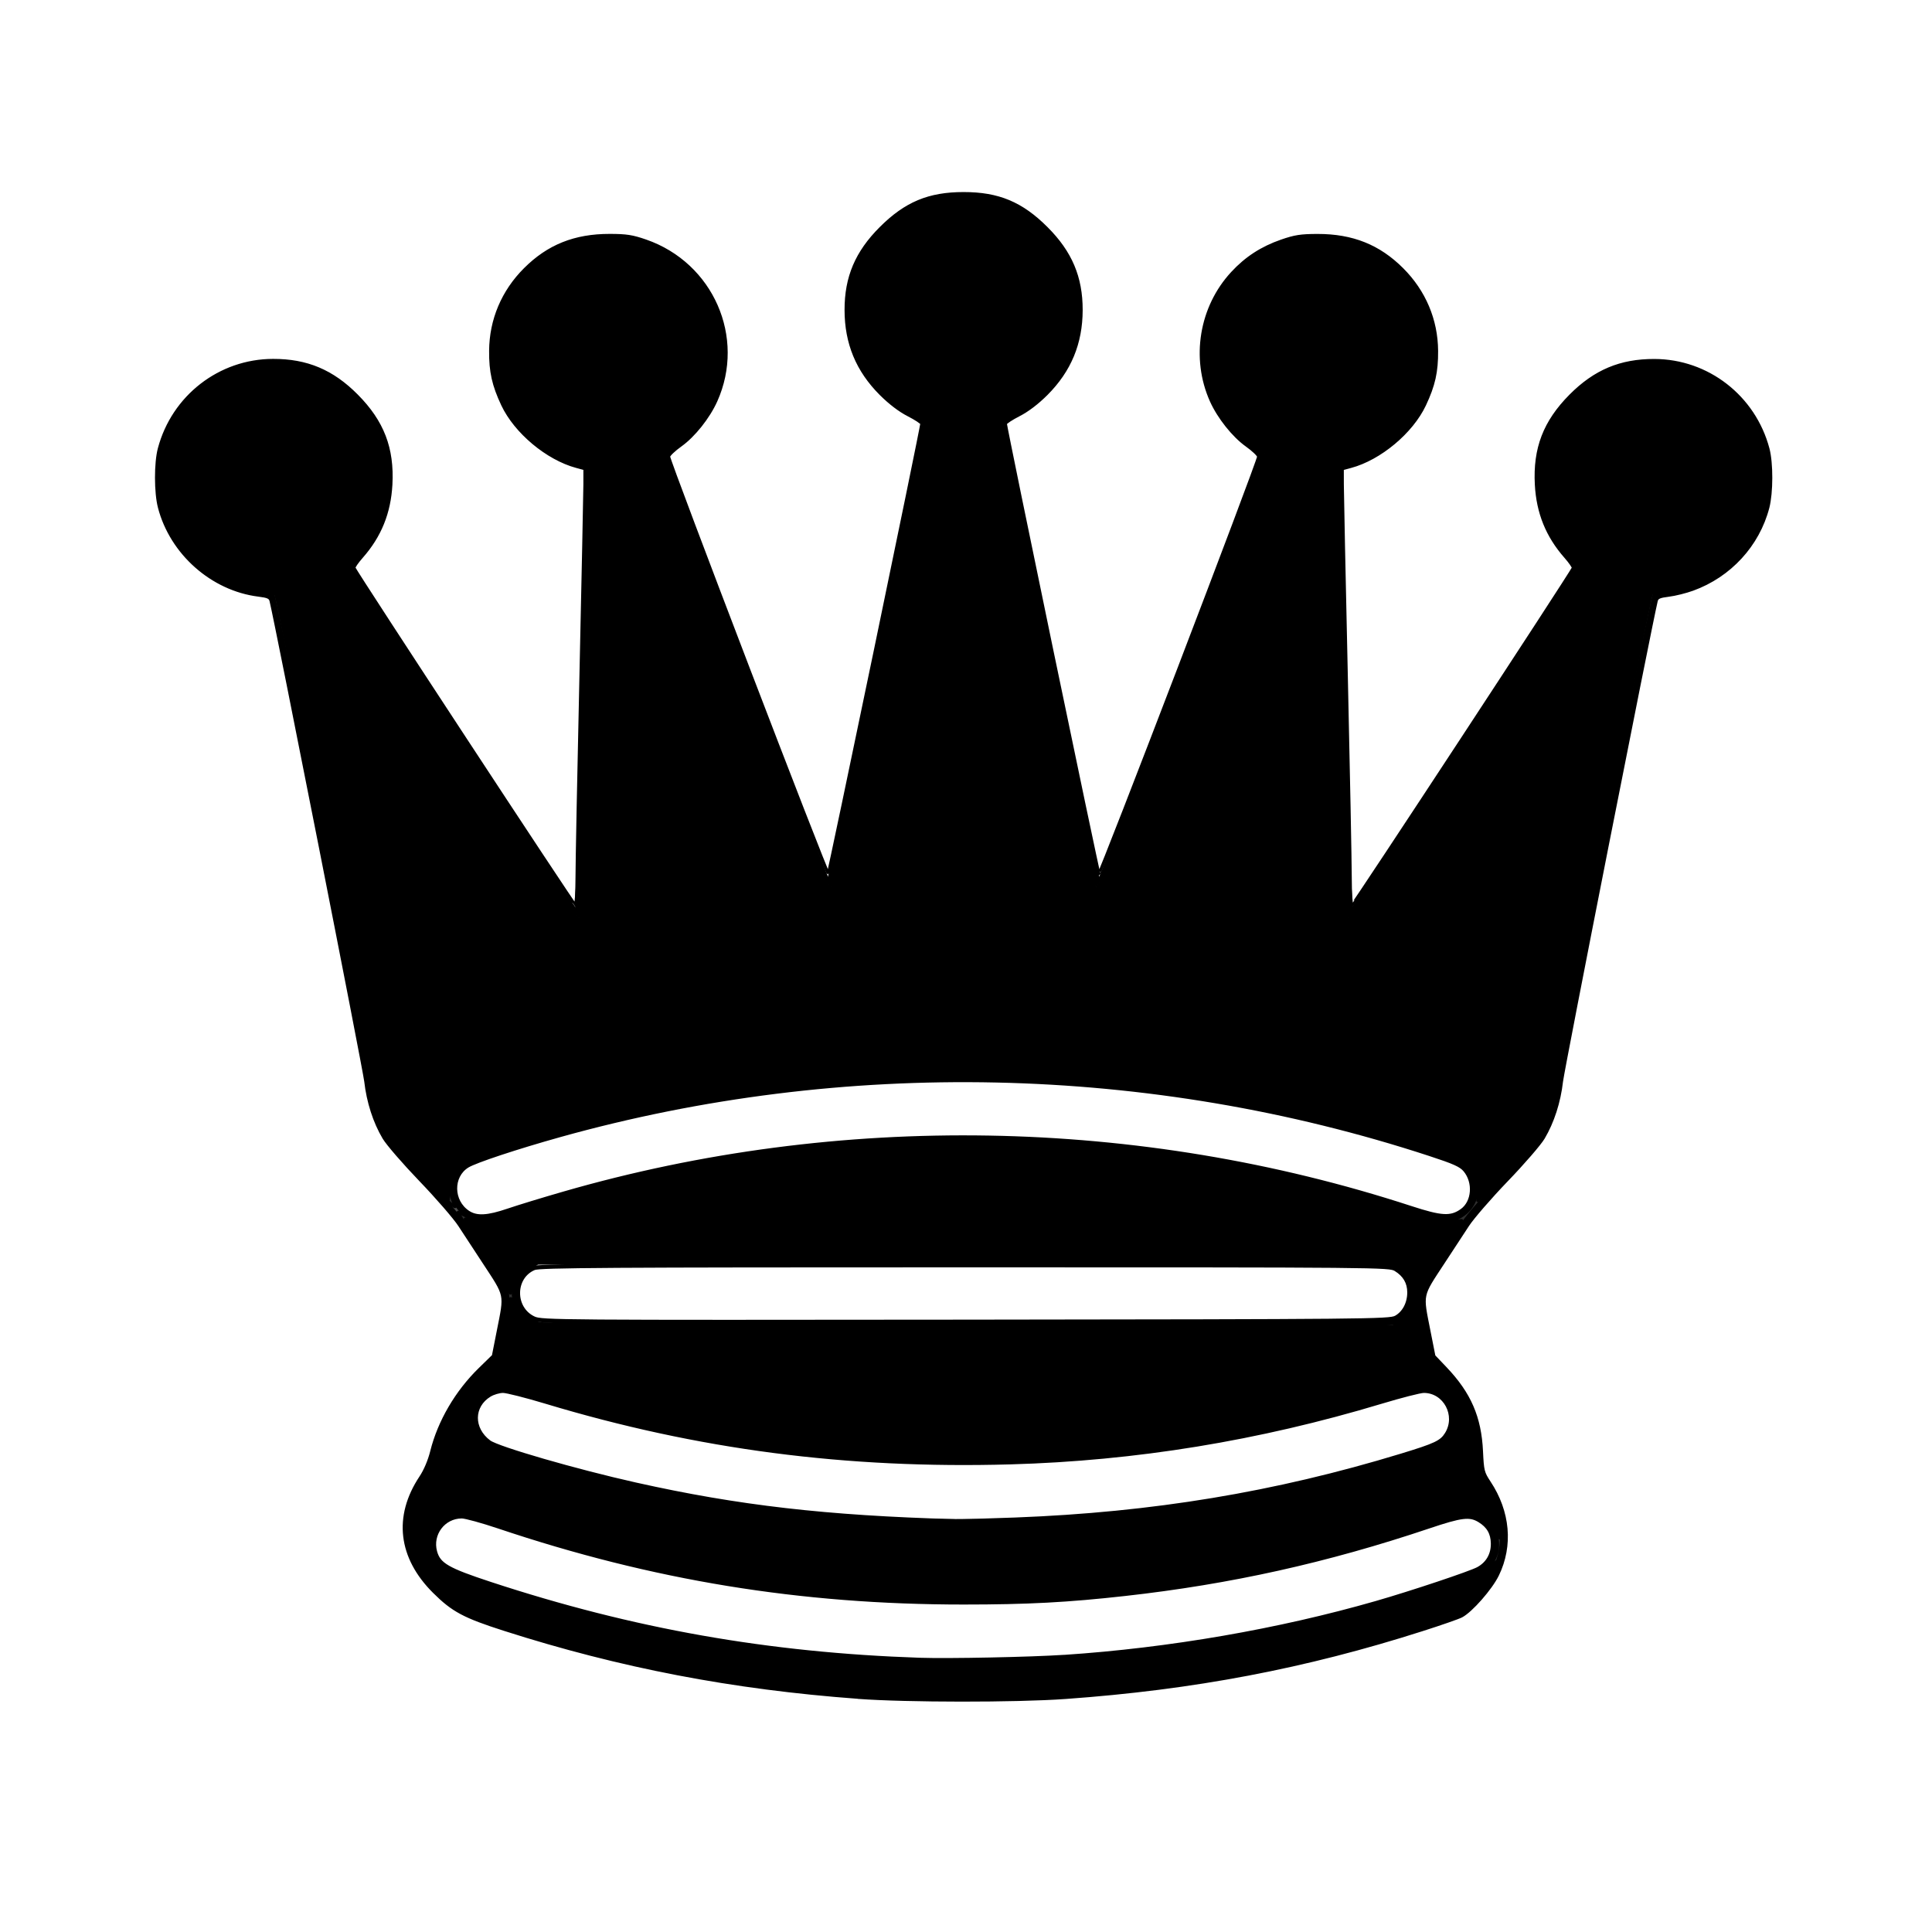 <?xml version="1.0" encoding="UTF-8" standalone="no"?>
<svg
   xmlns:svg="http://www.w3.org/2000/svg"
   xmlns="http://www.w3.org/2000/svg"
   xmlns:sodipodi="http://sodipodi.sourceforge.net/DTD/sodipodi-0.dtd"
   xmlns:inkscape="http://www.inkscape.org/namespaces/inkscape"
   version="1.1"
   width="45"
   height="45"
   id="svg2"
   inkscape:version="0.48.2 r9819"
   sodipodi:docname="black-queen.svg">
  <defs
     id="defs36" />
  <sodipodi:namedview
     pagecolor="#ffffff"
     bordercolor="#666666"
     borderopacity="1"
     objecttolerance="10"
     gridtolerance="10"
     guidetolerance="10"
     inkscape:pageopacity="0"
     inkscape:pageshadow="2"
     inkscape:window-width="837"
     inkscape:window-height="600"
     id="namedview34"
     showgrid="false"
     inkscape:zoom="4.1815955"
     inkscape:cx="44.017397"
     inkscape:cy="21.030949"
     inkscape:window-x="248"
     inkscape:window-y="172"
     inkscape:window-maximized="0"
     inkscape:current-layer="g3018" />
  <g
     style="opacity:1; fill:000000; fill-opacity:1; fill-rule:evenodd; stroke:#000000; stroke-width:1.5; stroke-linecap:round;stroke-linejoin:round;stroke-miterlimit:4; stroke-dasharray:none; stroke-opacity:1;"
     id="g4">
    <g
       id="g3018"
       transform="matrix(0.855,0,0,0.855,6.45,6.064)">
      <path
         style="fill:#d0d0d0;stroke-width:0.081"
         d="M 15.829,39.146 C 12.422,38.895 9.346,38.305 6.196,37.296 5.103,36.946 4.795,36.782 4.284,36.274 3.34,35.336 3.209,34.22 3.917,33.153 4.039,32.97 4.155,32.697 4.217,32.445 4.419,31.635 4.892,30.825 5.525,30.207 l 0.371,-0.362 0.132,-0.669 C 6.235,28.13 6.258,28.241 5.631,27.284 5.405,26.94 5.109,26.489 4.973,26.28 4.836,26.072 4.358,25.52 3.91,25.055 3.462,24.589 3.014,24.072 2.915,23.905 2.658,23.472 2.483,22.928 2.419,22.366 2.378,22.006 0.007,9.979 -0.161,9.276 -0.184,9.181 -0.244,9.153 -0.501,9.121 -1.765,8.963 -2.876,7.98 -3.201,6.731 -3.307,6.326 -3.308,5.52 -3.204,5.129 -2.828,3.712 -1.558,2.727 -0.106,2.725 0.814,2.723 1.512,3.017 2.174,3.685 2.88,4.396 3.159,5.122 3.106,6.107 3.064,6.876 2.808,7.508 2.309,8.075 c -0.125,0.142 -0.219,0.278 -0.209,0.304 0.057,0.145 5.989,9.185 6.027,9.185 0.025,0 0.046,-0.336 0.047,-0.747 5.427e-4,-0.411 0.049,-2.897 0.108,-5.525 C 8.34,8.664 8.388,6.326 8.389,6.095 L 8.389,5.677 8.16,5.615 C 7.365,5.401 6.501,4.679 6.15,3.935 5.899,3.402 5.816,3.034 5.821,2.464 5.827,1.622 6.155,0.846 6.76,0.242 c 0.634,-0.634 1.357,-0.923 2.306,-0.922 0.456,6.086e-4 0.617,0.026 0.983,0.153 1.803,0.628 2.682,2.63 1.91,4.353 -0.202,0.45 -0.601,0.952 -0.961,1.209 -0.177,0.126 -0.324,0.266 -0.326,0.311 -0.006,0.126 4.311,11.402 4.349,11.359 C 15.052,16.67 17.567,4.566 17.566,4.451 17.566,4.421 17.401,4.312 17.199,4.209 16.966,4.09 16.695,3.883 16.451,3.639 15.812,2.999 15.505,2.259 15.504,1.353 c -0.002,-0.892 0.286,-1.57 0.945,-2.229 0.68,-0.68 1.312,-0.944 2.258,-0.944 0.946,0 1.579,0.264 2.258,0.944 0.659,0.659 0.946,1.337 0.945,2.229 -0.002,0.905 -0.309,1.646 -0.947,2.286 -0.244,0.244 -0.515,0.451 -0.749,0.57 -0.201,0.103 -0.366,0.212 -0.367,0.242 -5.7e-4,0.115 2.514,12.22 2.546,12.255 0.038,0.043 4.355,-11.233 4.349,-11.359 -0.002,-0.045 -0.149,-0.185 -0.326,-0.311 -0.36,-0.257 -0.759,-0.759 -0.961,-1.209 -0.52,-1.161 -0.292,-2.55 0.572,-3.483 0.377,-0.408 0.801,-0.683 1.338,-0.87 0.366,-0.127 0.527,-0.152 0.983,-0.153 0.949,-0.001 1.672,0.288 2.306,0.922 0.605,0.605 0.933,1.381 0.939,2.222 0.004,0.57 -0.078,0.938 -0.329,1.471 -0.351,0.744 -1.215,1.466 -2.011,1.68 l -0.229,0.062 9.45e-4,0.419 c 5.43e-4,0.23 0.049,2.569 0.108,5.197 0.059,2.628 0.107,5.114 0.108,5.525 5.42e-4,0.411 0.022,0.747 0.047,0.747 0.038,0 5.969,-9.04 6.027,-9.185 0.01,-0.025 -0.084,-0.162 -0.209,-0.304 -0.499,-0.567 -0.756,-1.199 -0.797,-1.968 -0.053,-0.985 0.226,-1.711 0.932,-2.422 0.663,-0.668 1.361,-0.962 2.281,-0.96 1.452,0.002 2.722,0.988 3.098,2.405 0.104,0.391 0.102,1.197 -0.003,1.602 -0.267,1.024 -1.036,1.86 -2.049,2.227 -0.187,0.068 -0.48,0.141 -0.652,0.162 -0.257,0.032 -0.317,0.06 -0.34,0.155 -0.168,0.703 -2.539,12.73 -2.58,13.09 -0.064,0.562 -0.24,1.106 -0.496,1.538 -0.099,0.167 -0.547,0.685 -0.995,1.15 -0.448,0.465 -0.926,1.017 -1.063,1.225 -0.137,0.209 -0.433,0.66 -0.658,1.004 -0.628,0.958 -0.604,0.845 -0.397,1.894 l 0.133,0.672 0.316,0.332 c 0.657,0.691 0.936,1.336 0.98,2.259 0.025,0.535 0.038,0.585 0.211,0.847 0.53,0.799 0.613,1.724 0.225,2.521 -0.18,0.371 -0.719,0.984 -0.984,1.122 -0.084,0.044 -0.56,0.21 -1.059,0.369 -3.194,1.022 -6.233,1.6 -9.73,1.85 -1.358,0.097 -4.311,0.095 -5.647,-0.003 z m 5.62,-1.116 c 2.86,-0.19 5.843,-0.706 8.498,-1.469 0.958,-0.275 2.568,-0.813 2.774,-0.927 0.255,-0.141 0.393,-0.381 0.389,-0.679 -0.004,-0.278 -0.114,-0.468 -0.356,-0.616 -0.261,-0.159 -0.48,-0.132 -1.37,0.167 -2.782,0.935 -5.406,1.518 -8.279,1.839 -1.567,0.175 -2.654,0.233 -4.398,0.233 -4.447,0 -8.467,-0.657 -12.677,-2.072 -0.447,-0.15 -0.894,-0.273 -0.994,-0.273 -0.491,0 -0.844,0.47 -0.712,0.948 0.095,0.343 0.332,0.479 1.497,0.862 3.883,1.276 7.565,1.926 11.691,2.066 0.783,0.026 3.02,-0.019 3.937,-0.08 z m -1.33,-3.742 c 3.741,-0.143 7.078,-0.695 10.507,-1.74 0.936,-0.285 1.093,-0.36 1.231,-0.583 0.307,-0.497 -0.042,-1.152 -0.613,-1.152 -0.096,0 -0.616,0.133 -1.157,0.296 -3.346,1.008 -6.697,1.555 -10.11,1.651 -4.464,0.125 -8.51,-0.403 -12.651,-1.651 -0.54,-0.163 -1.066,-0.296 -1.167,-0.296 -0.102,1.08e-4 -0.263,0.048 -0.359,0.106 -0.482,0.294 -0.488,0.907 -0.013,1.262 0.233,0.174 2.361,0.79 3.985,1.153 2.79,0.624 5.2,0.901 8.691,0.999 0.149,0.004 0.895,-0.016 1.656,-0.045 z M 30.475,28.79 c 0.22,-0.12 0.358,-0.379 0.358,-0.674 3.26e-4,-0.266 -0.119,-0.47 -0.36,-0.618 -0.171,-0.104 -0.371,-0.106 -11.728,-0.106 -9.729,-1.62e-4 -11.583,0.012 -11.734,0.075 -0.567,0.237 -0.571,1.082 -0.006,1.343 0.209,0.097 0.637,0.1 11.756,0.088 10.915,-0.012 11.548,-0.018 11.714,-0.109 z M 6.302,25.869 c 0.267,-0.091 0.95,-0.3 1.517,-0.463 7.507,-2.166 15.656,-2.026 23.073,0.395 0.837,0.273 1.087,0.287 1.383,0.076 0.316,-0.225 0.357,-0.761 0.083,-1.087 -0.111,-0.132 -0.291,-0.213 -0.962,-0.432 -7.612,-2.492 -15.954,-2.672 -23.685,-0.513 -1.181,0.33 -2.297,0.7 -2.515,0.833 -0.442,0.272 -0.433,0.953 0.017,1.249 0.229,0.151 0.524,0.135 1.089,-0.058 z"
         id="path3032"
         inkscape:connector-curvature="0" />
      <path
         style="fill:#aeaeae;stroke-width:0.081"
         d="M 17.675,39.195 C 14.887,39.116 12.123,38.768 9.503,38.165 7.686,37.746 5.488,37.077 4.996,36.793 4.113,36.282 3.502,35.358 3.502,34.533 c 0,-0.405 0.174,-0.92 0.459,-1.361 0.134,-0.207 0.245,-0.428 0.245,-0.49 0.001,-0.118 0.196,-0.711 0.353,-1.078 0.158,-0.368 0.604,-0.98 0.997,-1.368 L 5.936,29.863 6.049,29.293 c 0.062,-0.314 0.128,-0.705 0.147,-0.871 L 6.23,28.122 5.776,27.435 C 5.526,27.057 5.212,26.571 5.077,26.355 4.93,26.119 4.496,25.612 3.991,25.085 2.838,23.883 2.602,23.454 2.445,22.274 2.363,21.656 -0.104,9.243 -0.164,9.146 c -0.018,-0.029 -0.107,-0.053 -0.198,-0.053 -0.593,0 -1.435,-0.406 -1.982,-0.955 C -2.967,7.512 -3.249,6.83 -3.251,5.944 -3.254,4.409 -2.221,3.136 -0.721,2.826 -0.206,2.72 0.054,2.719 0.543,2.822 1.655,3.055 2.593,3.902 2.933,4.979 3.094,5.489 3.116,6.226 2.985,6.728 2.874,7.154 2.58,7.701 2.277,8.048 2.126,8.221 2.044,8.359 2.068,8.4 c 0.044,0.078 6.002,9.233 6.031,9.268 0.01,0.012 0.034,0.007 0.053,-0.011 C 8.201,17.608 8.449,5.709 8.402,5.667 8.38,5.647 8.199,5.578 7.999,5.513 6.684,5.083 5.756,3.686 5.858,2.291 5.952,0.999 6.787,-0.065 8.049,-0.501 c 0.347,-0.12 0.518,-0.146 0.965,-0.147 0.916,-0.002 1.579,0.271 2.229,0.917 0.993,0.986 1.23,2.393 0.616,3.655 -0.208,0.428 -0.606,0.902 -0.964,1.151 -0.151,0.105 -0.275,0.224 -0.277,0.266 -0.002,0.067 4.327,11.453 4.377,11.512 0.011,0.012 0.029,0.012 0.041,0 0.02,-0.021 2.585,-12.368 2.585,-12.444 0,-0.019 -0.174,-0.126 -0.387,-0.238 -1.047,-0.55 -1.68,-1.586 -1.689,-2.762 -0.006,-0.877 0.262,-1.561 0.862,-2.198 0.629,-0.668 1.394,-1.001 2.3,-1.001 0.906,0 1.671,0.333 2.3,1.001 0.6,0.637 0.868,1.321 0.862,2.198 -0.009,1.176 -0.642,2.212 -1.689,2.762 -0.213,0.112 -0.387,0.219 -0.387,0.238 0,0.076 2.564,12.423 2.585,12.444 0.012,0.012 0.03,0.012 0.041,0 0.05,-0.059 4.379,-11.446 4.377,-11.512 -0.001,-0.042 -0.126,-0.162 -0.277,-0.266 -0.55,-0.381 -1.03,-1.101 -1.213,-1.817 -0.409,-1.602 0.597,-3.324 2.225,-3.809 0.517,-0.154 1.304,-0.133 1.834,0.05 1.262,0.436 2.097,1.499 2.192,2.792 0.102,1.395 -0.827,2.792 -2.141,3.221 -0.2,0.065 -0.381,0.135 -0.403,0.154 -0.047,0.042 0.201,11.941 0.25,11.99 0.019,0.019 0.042,0.024 0.053,0.011 0.029,-0.035 5.987,-9.19 6.031,-9.268 C 35.369,8.359 35.287,8.221 35.136,8.048 34.833,7.701 34.539,7.154 34.428,6.728 34.297,6.226 34.319,5.489 34.48,4.979 34.82,3.902 35.758,3.055 36.87,2.822 c 0.489,-0.103 0.749,-0.102 1.264,0.005 1.5,0.31 2.533,1.582 2.53,3.117 -0.002,0.886 -0.284,1.568 -0.907,2.194 -0.547,0.549 -1.389,0.955 -1.982,0.955 -0.091,0 -0.18,0.024 -0.198,0.053 -0.06,0.097 -2.527,12.51 -2.609,13.128 -0.157,1.18 -0.392,1.609 -1.546,2.811 -0.505,0.527 -0.939,1.034 -1.086,1.27 -0.134,0.216 -0.449,0.702 -0.698,1.08 l -0.454,0.687 0.034,0.3 c 0.019,0.165 0.085,0.556 0.148,0.869 l 0.114,0.569 0.377,0.403 c 0.619,0.663 0.913,1.398 0.924,2.309 0.004,0.354 0.026,0.45 0.142,0.62 0.239,0.349 0.45,0.859 0.512,1.232 0.118,0.709 -0.141,1.455 -0.71,2.053 -0.371,0.389 -0.479,0.446 -1.447,0.761 -3.106,1.012 -6.665,1.685 -9.937,1.88 -1.03,0.061 -2.865,0.1 -3.665,0.077 z m 3.896,-1.132 c 3.098,-0.227 5.708,-0.693 8.674,-1.55 1.063,-0.307 2.412,-0.772 2.603,-0.896 0.413,-0.271 0.387,-1.019 -0.046,-1.303 -0.283,-0.185 -0.504,-0.164 -1.366,0.134 -2.722,0.94 -5.714,1.593 -8.711,1.902 -5.61,0.578 -11.504,-0.091 -16.748,-1.902 -0.623,-0.215 -0.859,-0.273 -1.02,-0.252 -0.451,0.06 -0.713,0.385 -0.679,0.841 0.035,0.475 0.189,0.589 1.334,0.982 3.158,1.084 6.58,1.774 10.135,2.042 1.319,0.099 4.48,0.101 5.824,0.002 z m -0.394,-3.774 c 2.236,-0.145 4.426,-0.455 6.516,-0.922 1.557,-0.348 3.649,-0.951 3.964,-1.143 0.449,-0.274 0.476,-0.96 0.052,-1.294 -0.27,-0.213 -0.521,-0.2 -1.382,0.067 -7.481,2.321 -15.775,2.332 -23.138,0.031 -0.377,-0.118 -0.792,-0.228 -0.923,-0.244 -0.617,-0.078 -1.052,0.566 -0.775,1.148 0.119,0.251 0.313,0.356 1.135,0.612 2.931,0.915 6.289,1.53 9.503,1.741 0.955,0.063 4.107,0.065 5.05,0.004 z m 9.303,-5.457 c 0.54,-0.326 0.515,-1.116 -0.046,-1.398 -0.179,-0.09 -0.825,-0.094 -11.784,-0.081 -11.072,0.013 -11.602,0.018 -11.745,0.112 -0.354,0.232 -0.47,0.746 -0.248,1.104 0.122,0.197 0.253,0.286 0.511,0.349 0.09,0.022 5.331,0.036 11.647,0.031 11.381,-0.008 11.486,-0.009 11.665,-0.117 z M 6.678,25.795 c 3.998,-1.271 7.886,-1.877 12.029,-1.877 4.181,0 8,0.603 12.19,1.924 0.572,0.18 0.873,0.249 1.011,0.231 0.712,-0.093 0.94,-1.039 0.344,-1.429 -0.297,-0.195 -2.685,-0.916 -4.206,-1.269 -6.674,-1.553 -13.804,-1.4 -20.363,0.437 -1.178,0.33 -2.341,0.714 -2.522,0.833 -0.224,0.147 -0.325,0.35 -0.325,0.655 0,0.328 0.14,0.564 0.415,0.7 0.274,0.135 0.431,0.113 1.426,-0.203 z"
         id="path3030"
         inkscape:connector-curvature="0" />
      <path
         style="fill:#8d8d8d;stroke-width:0.081"
         d="M 16.046,39.092 C 12.516,38.847 9.461,38.267 6.158,37.215 5.146,36.892 4.757,36.675 4.264,36.156 3.768,35.634 3.599,35.271 3.568,34.663 3.539,34.084 3.631,33.737 3.943,33.254 4.093,33.021 4.213,32.741 4.3,32.416 4.522,31.585 5.053,30.705 5.657,30.167 L 5.945,29.911 6.081,29.241 C 6.292,28.205 6.284,28.145 5.86,27.523 5.663,27.235 5.393,26.814 5.259,26.589 4.948,26.063 4.729,25.799 3.822,24.862 3.188,24.207 3.048,24.03 2.856,23.64 2.634,23.189 2.474,22.602 2.472,22.233 2.471,22.073 -0.025,9.464 -0.108,9.204 -0.128,9.142 -0.273,9.09 -0.599,9.028 -1.232,8.909 -1.772,8.642 -2.212,8.229 -2.868,7.616 -3.167,6.983 -3.214,6.107 -3.249,5.47 -3.149,5.002 -2.864,4.457 -2.478,3.72 -1.681,3.09 -0.866,2.877 -0.464,2.773 0.224,2.772 0.666,2.876 2.28,3.257 3.348,4.95 2.99,6.56 2.873,7.086 2.594,7.648 2.27,8.008 2.054,8.248 2.025,8.306 2.068,8.419 c 0.092,0.242 6.022,9.303 6.091,9.305 0.049,0.002 0.068,-0.122 0.069,-0.445 4.35e-4,-0.246 0.049,-2.623 0.108,-5.281 C 8.394,9.34 8.442,6.82 8.443,6.399 L 8.444,5.632 8.059,5.508 C 7.058,5.186 6.24,4.319 5.978,3.302 5.868,2.878 5.867,2.151 5.975,1.735 6.264,0.626 7.188,-0.284 8.286,-0.543 9.936,-0.932 11.57,0.031 12.06,1.681 c 0.13,0.437 0.13,1.246 5.3e-5,1.683 -0.2,0.675 -0.645,1.288 -1.301,1.794 l -0.209,0.161 2.21,5.783 c 1.215,3.181 2.22,5.793 2.232,5.806 0.012,0.012 0.036,0.008 0.054,-0.009 0.042,-0.042 2.574,-12.283 2.574,-12.443 0,-0.095 -0.072,-0.155 -0.339,-0.28 -0.472,-0.222 -1.153,-0.902 -1.386,-1.385 -0.259,-0.536 -0.355,-1.017 -0.32,-1.598 0.069,-1.155 0.724,-2.145 1.737,-2.629 0.515,-0.246 0.871,-0.33 1.394,-0.33 0.523,0 0.879,0.084 1.394,0.33 1.554,0.742 2.187,2.632 1.417,4.227 -0.233,0.483 -0.914,1.163 -1.386,1.385 -0.267,0.125 -0.339,0.185 -0.339,0.28 0,0.159 2.533,12.401 2.574,12.443 0.018,0.018 0.042,0.022 0.054,0.009 0.012,-0.012 1.016,-2.625 2.232,-5.806 L 26.862,5.319 26.653,5.158 C 25.998,4.653 25.553,4.039 25.353,3.365 c -0.13,-0.438 -0.13,-1.246 5.3e-5,-1.683 0.327,-1.101 1.196,-1.947 2.284,-2.225 1.63,-0.416 3.371,0.627 3.801,2.279 0.108,0.415 0.107,1.143 -0.002,1.567 -0.262,1.017 -1.081,1.884 -2.082,2.206 l -0.384,0.124 8.81e-4,0.767 c 4.88e-4,0.422 0.049,2.942 0.108,5.6 0.059,2.658 0.107,5.034 0.108,5.281 5.42e-4,0.323 0.02,0.447 0.069,0.445 0.069,-0.003 5.999,-9.063 6.091,-9.305 0.043,-0.113 0.015,-0.17 -0.202,-0.411 -0.939,-1.045 -1.043,-2.64 -0.249,-3.827 0.598,-0.894 1.527,-1.384 2.63,-1.386 0.835,-0.002 1.592,0.316 2.198,0.922 0.657,0.657 0.957,1.449 0.906,2.39 -0.047,0.876 -0.346,1.509 -1.002,2.123 -0.441,0.412 -0.98,0.679 -1.613,0.799 -0.326,0.062 -0.471,0.113 -0.491,0.176 -0.082,0.26 -2.579,12.869 -2.58,13.029 -0.002,0.369 -0.162,0.956 -0.385,1.407 -0.192,0.39 -0.332,0.567 -0.966,1.222 -0.907,0.937 -1.126,1.201 -1.437,1.727 -0.133,0.226 -0.404,0.646 -0.6,0.934 -0.425,0.622 -0.432,0.682 -0.222,1.715 l 0.136,0.666 0.374,0.394 c 0.608,0.64 0.929,1.451 0.93,2.351 2.72e-4,0.276 0.027,0.402 0.111,0.526 0.572,0.84 0.698,1.772 0.34,2.529 -0.21,0.445 -0.548,0.865 -0.863,1.074 -0.523,0.346 -3.504,1.195 -5.737,1.633 -3.368,0.661 -7.257,0.911 -10.575,0.681 z m 4.67,-0.948 c 2.754,-0.149 5.469,-0.549 7.928,-1.166 1.932,-0.485 3.998,-1.161 4.265,-1.395 0.419,-0.368 0.345,-1.071 -0.14,-1.322 -0.266,-0.138 -0.583,-0.095 -1.439,0.192 -4.189,1.406 -8.203,2.061 -12.623,2.061 -4.419,0 -8.434,-0.656 -12.623,-2.061 -0.899,-0.302 -1.201,-0.336 -1.48,-0.166 -0.194,0.118 -0.396,0.466 -0.396,0.68 0,0.217 0.132,0.48 0.319,0.638 0.168,0.142 1.586,0.639 2.885,1.012 4.21,1.209 9.014,1.76 13.304,1.527 z m -0.054,-3.802 c 3.383,-0.174 6.863,-0.77 9.856,-1.688 1.043,-0.32 1.147,-0.364 1.325,-0.567 0.455,-0.518 0.095,-1.328 -0.591,-1.328 -0.135,1.09e-4 -0.526,0.087 -0.87,0.194 -3.826,1.185 -7.641,1.76 -11.675,1.76 -4.034,0 -7.849,-0.575 -11.675,-1.76 -0.343,-0.106 -0.722,-0.193 -0.842,-0.194 -0.821,-3.26e-4 -1.126,0.98 -0.458,1.476 0.073,0.054 0.523,0.219 1.001,0.366 4.397,1.357 9.351,1.976 13.928,1.74 z m 9.862,-5.514 c 0.387,-0.289 0.486,-0.659 0.282,-1.054 -0.074,-0.143 -0.204,-0.289 -0.316,-0.353 -0.189,-0.109 -0.245,-0.11 -11.787,-0.11 l -11.597,0 -0.221,0.146 c -0.414,0.274 -0.502,0.821 -0.192,1.19 0.286,0.339 -0.582,0.317 12.078,0.305 l 11.603,-0.012 0.15,-0.112 z M 6.598,25.843 c 7.925,-2.535 16.435,-2.531 24.241,0.012 0.62,0.202 0.808,0.242 1.046,0.222 0.58,-0.048 0.892,-0.622 0.633,-1.167 -0.128,-0.269 -0.302,-0.359 -1.348,-0.693 -4.106,-1.311 -8.098,-1.928 -12.462,-1.928 -4.364,0 -8.356,0.618 -12.462,1.928 -1.046,0.334 -1.221,0.423 -1.348,0.693 -0.235,0.496 0.041,1.09 0.546,1.177 0.254,0.044 0.261,0.042 1.155,-0.244 z"
         id="path3028"
         inkscape:connector-curvature="0" />
      <path
         style="fill:#6f6f6f;stroke-width:0.081"
         d="M 16.969,39.117 C 13.369,38.973 9.642,38.313 6.226,37.214 5.259,36.903 4.993,36.778 4.578,36.44 3.461,35.53 3.255,34.27 4.036,33.134 4.125,33.006 4.239,32.73 4.29,32.522 4.498,31.676 4.887,30.999 5.566,30.298 L 5.987,29.863 6.112,29.211 C 6.314,28.161 6.313,28.158 5.833,27.439 5.607,27.1 5.304,26.629 5.159,26.393 4.984,26.108 4.627,25.685 4.097,25.137 3.658,24.682 3.226,24.203 3.137,24.073 2.753,23.513 2.562,22.977 2.493,22.261 2.441,21.715 -0.066,9.204 -0.141,9.114 c -0.034,-0.041 -0.14,-0.075 -0.234,-0.075 -0.549,0 -1.411,-0.404 -1.909,-0.896 C -3.538,6.908 -3.518,4.896 -2.241,3.685 -1.173,2.671 0.297,2.519 1.581,3.29 2.202,3.663 2.779,4.468 2.957,5.21 3.046,5.582 3.035,6.342 2.935,6.718 2.818,7.158 2.574,7.616 2.251,8.005 L 1.974,8.338 2.078,8.512 c 0.229,0.383 5.949,9.139 6.018,9.212 0.041,0.043 0.088,0.064 0.105,0.047 0.017,-0.017 0.09,-2.74 0.162,-6.051 C 8.464,7.033 8.478,5.686 8.428,5.639 8.392,5.606 8.228,5.537 8.064,5.485 7.149,5.198 6.435,4.493 6.065,3.513 5.868,2.991 5.861,2.129 6.049,1.555 6.447,0.341 7.54,-0.514 8.815,-0.607 c 1.468,-0.107 2.863,0.903 3.239,2.345 0.104,0.401 0.106,1.155 0.003,1.542 -0.182,0.682 -0.699,1.421 -1.275,1.82 -0.121,0.084 -0.219,0.187 -0.219,0.23 0,0.12 4.413,11.636 4.459,11.636 0.022,0 0.054,-0.043 0.07,-0.095 0.098,-0.315 2.58,-12.466 2.555,-12.507 -0.017,-0.028 -0.158,-0.11 -0.313,-0.184 -1.161,-0.55 -1.903,-1.923 -1.726,-3.196 0.187,-1.342 1.163,-2.395 2.475,-2.67 0.479,-0.101 0.77,-0.101 1.249,0 2.188,0.459 3.205,2.959 1.954,4.805 -0.303,0.447 -0.763,0.853 -1.204,1.062 -0.155,0.073 -0.296,0.156 -0.313,0.184 -0.025,0.041 2.457,12.191 2.555,12.507 0.016,0.052 0.048,0.095 0.07,0.095 0.046,0 4.459,-11.516 4.459,-11.636 0,-0.043 -0.099,-0.146 -0.219,-0.23 -0.576,-0.399 -1.094,-1.138 -1.275,-1.82 -0.103,-0.387 -0.102,-1.141 0.003,-1.542 0.376,-1.443 1.77,-2.452 3.239,-2.345 1.275,0.093 2.368,0.947 2.765,2.162 0.188,0.574 0.181,1.436 -0.016,1.959 -0.37,0.98 -1.084,1.685 -1.998,1.972 -0.164,0.052 -0.328,0.121 -0.364,0.154 -0.051,0.047 -0.036,1.394 0.065,6.081 0.072,3.311 0.145,6.034 0.162,6.051 0.017,0.017 0.064,-0.004 0.105,-0.047 0.069,-0.073 5.789,-8.829 6.018,-9.212 l 0.104,-0.174 -0.277,-0.333 c -0.323,-0.388 -0.567,-0.847 -0.684,-1.287 -0.1,-0.376 -0.111,-1.136 -0.022,-1.508 0.178,-0.742 0.755,-1.546 1.376,-1.92 1.283,-0.771 2.753,-0.618 3.822,0.395 1.277,1.211 1.296,3.223 0.043,4.458 -0.499,0.492 -1.361,0.896 -1.909,0.896 -0.095,0 -0.2,0.034 -0.234,0.075 -0.075,0.09 -2.582,12.602 -2.634,13.147 -0.069,0.716 -0.259,1.252 -0.643,1.812 -0.089,0.13 -0.522,0.609 -0.961,1.064 -0.529,0.548 -0.887,0.971 -1.062,1.256 -0.145,0.236 -0.448,0.707 -0.675,1.046 -0.48,0.72 -0.481,0.725 -0.276,1.773 l 0.128,0.652 0.375,0.407 c 0.619,0.671 0.9,1.377 0.931,2.334 0.011,0.341 0.039,0.47 0.126,0.588 0.313,0.424 0.56,1.122 0.558,1.583 -0.002,0.552 -0.266,1.167 -0.711,1.654 -0.349,0.382 -0.479,0.449 -1.523,0.785 -3.503,1.127 -7.087,1.752 -10.934,1.906 -1.482,0.06 -1.716,0.059 -3.285,-0.003 z m 4.507,-0.998 c 3.679,-0.258 6.9,-0.898 10.357,-2.059 0.965,-0.324 1.151,-0.426 1.284,-0.705 0.175,-0.369 0.086,-0.757 -0.234,-1.027 -0.309,-0.26 -0.492,-0.247 -1.592,0.116 -3.664,1.209 -6.891,1.818 -10.684,2.016 C 16.911,36.652 12.9,36.265 9.285,35.367 8.227,35.105 7.429,34.872 6.103,34.44 4.987,34.076 4.841,34.066 4.534,34.324 4.21,34.597 4.121,34.984 4.296,35.354 c 0.132,0.279 0.319,0.381 1.284,0.705 3.4,1.142 6.675,1.799 10.249,2.056 1.336,0.096 4.296,0.098 5.647,0.003 z m -0.352,-3.777 c 3.37,-0.217 6.421,-0.764 9.556,-1.715 0.907,-0.275 1.162,-0.411 1.295,-0.69 0.177,-0.373 0.09,-0.76 -0.234,-1.032 -0.294,-0.248 -0.521,-0.238 -1.495,0.063 -3.285,1.016 -6.396,1.542 -10.034,1.698 -4.309,0.185 -8.935,-0.413 -12.962,-1.676 -1.159,-0.363 -1.446,-0.339 -1.778,0.149 -0.222,0.326 -0.12,0.859 0.209,1.1 0.077,0.057 0.491,0.212 0.92,0.345 3.016,0.937 6.287,1.537 9.555,1.753 1.001,0.066 3.972,0.069 4.969,0.004 z m 9.366,-5.459 c 0.567,-0.333 0.585,-1.052 0.037,-1.458 l -0.153,-0.114 -11.667,0 -11.667,0 -0.153,0.114 c -0.247,0.183 -0.398,0.447 -0.398,0.695 1.62e-4,0.427 0.278,0.769 0.689,0.849 0.114,0.022 5.363,0.037 11.665,0.033 11.453,-0.008 11.457,-0.008 11.647,-0.119 z M 6.663,25.849 c 4.13,-1.296 7.853,-1.876 12.044,-1.876 4.196,0 7.92,0.581 12.055,1.88 1.098,0.345 1.282,0.352 1.595,0.056 0.379,-0.358 0.379,-0.897 -3.81e-4,-1.23 -0.275,-0.241 -2.193,-0.847 -4.201,-1.326 -7.179,-1.713 -15.058,-1.4 -22.019,0.875 -0.787,0.257 -0.952,0.331 -1.12,0.498 -0.517,0.516 -0.161,1.372 0.588,1.411 0.066,0.004 0.542,-0.126 1.059,-0.288 z"
         id="path3026"
         inkscape:connector-curvature="0" />
      <path
         style="fill:#4f4f4f;stroke-width:0.081"
         d="M 15.883,39.039 C 12.464,38.792 9.17,38.155 6.055,37.137 5.165,36.846 4.738,36.602 4.291,36.128 3.442,35.228 3.349,34.196 4.028,33.188 4.138,33.025 4.262,32.74 4.318,32.52 4.543,31.64 4.968,30.901 5.598,30.293 L 5.997,29.907 6.134,29.207 C 6.344,28.132 6.354,28.183 5.769,27.292 5.493,26.871 5.182,26.388 5.077,26.219 4.973,26.05 4.496,25.505 4.018,25.008 2.893,23.838 2.648,23.397 2.528,22.325 2.472,21.82 0.004,9.366 -0.079,9.168 -0.117,9.077 -0.193,9.044 -0.444,9.014 -1.487,8.886 -2.43,8.215 -2.871,7.288 -3.129,6.745 -3.197,6.385 -3.163,5.745 -3.128,5.072 -2.955,4.59 -2.563,4.068 -1.27,2.347 1.347,2.444 2.518,4.257 2.815,4.716 2.96,5.171 2.996,5.754 3.046,6.585 2.769,7.392 2.226,7.997 2.063,8.178 1.979,8.316 1.995,8.377 c 0.038,0.144 6.124,9.458 6.181,9.458 0.027,0 0.06,-0.055 0.073,-0.122 C 8.289,17.51 8.513,5.686 8.477,5.628 8.459,5.598 8.278,5.524 8.075,5.462 6.836,5.086 5.938,3.867 5.932,2.553 5.93,1.997 6.014,1.626 6.253,1.133 7,-0.41 8.939,-1.035 10.48,-0.23 c 0.463,0.242 1.098,0.892 1.322,1.353 0.664,1.37 0.275,2.992 -0.931,3.878 -0.185,0.136 -0.346,0.256 -0.357,0.268 -0.046,0.044 4.468,11.754 4.524,11.736 0.055,-0.018 2.633,-12.306 2.637,-12.564 0.001,-0.093 -0.077,-0.157 -0.365,-0.298 -0.5,-0.245 -1.131,-0.869 -1.362,-1.348 -0.876,-1.817 0.066,-3.927 1.975,-4.424 0.408,-0.106 1.161,-0.106 1.569,0 1.909,0.497 2.851,2.607 1.975,4.424 -0.231,0.478 -0.861,1.103 -1.362,1.348 -0.288,0.141 -0.366,0.205 -0.365,0.298 0.003,0.259 2.582,12.546 2.637,12.564 0.056,0.018 4.569,-11.692 4.524,-11.736 -0.012,-0.011 -0.172,-0.132 -0.357,-0.268 -1.206,-0.886 -1.595,-2.508 -0.931,-3.878 0.123,-0.253 0.302,-0.49 0.586,-0.774 0.658,-0.658 1.293,-0.921 2.22,-0.921 1.18,0 2.233,0.655 2.743,1.705 0.239,0.493 0.323,0.865 0.32,1.421 -0.006,1.314 -0.904,2.533 -2.143,2.909 -0.203,0.062 -0.384,0.136 -0.402,0.166 -0.036,0.058 0.188,11.882 0.228,12.085 0.013,0.067 0.046,0.122 0.073,0.122 0.057,0 6.143,-9.314 6.181,-9.458 0.016,-0.061 -0.068,-0.199 -0.23,-0.38 C 34.644,7.392 34.367,6.585 34.417,5.754 34.453,5.171 34.598,4.716 34.895,4.257 35.661,3.071 37.102,2.555 38.454,2.982 c 0.864,0.273 1.629,0.997 1.949,1.845 0.176,0.466 0.238,1.281 0.134,1.759 -0.108,0.497 -0.407,1.059 -0.771,1.448 -0.522,0.558 -1.166,0.888 -1.91,0.979 -0.25,0.031 -0.327,0.063 -0.365,0.154 -0.08,0.192 -2.542,12.621 -2.604,13.147 -0.125,1.062 -0.382,1.544 -1.359,2.552 -0.876,0.905 -1.113,1.188 -1.386,1.656 -0.113,0.194 -0.385,0.616 -0.603,0.938 -0.469,0.691 -0.47,0.696 -0.256,1.754 l 0.142,0.701 0.36,0.38 c 0.608,0.642 0.931,1.439 0.931,2.298 0,0.358 0.019,0.437 0.16,0.656 0.088,0.137 0.228,0.396 0.312,0.575 0.138,0.295 0.152,0.382 0.152,0.923 0,0.54 -0.014,0.628 -0.152,0.921 -0.205,0.438 -0.54,0.861 -0.841,1.06 -0.391,0.259 -2.46,0.9 -4.275,1.324 -2.199,0.514 -4.247,0.818 -6.625,0.985 -1.375,0.097 -4.217,0.096 -5.566,-0.001 z m 5.62,-0.898 c 3.07,-0.217 6.038,-0.749 8.878,-1.594 1.502,-0.447 2.327,-0.753 2.562,-0.95 0.604,-0.507 0.212,-1.471 -0.599,-1.471 -0.121,0 -0.526,0.109 -0.908,0.245 -2.501,0.887 -5.742,1.603 -8.576,1.894 -2.062,0.212 -4.847,0.272 -6.652,0.144 C 12.534,36.147 9.127,35.469 5.973,34.372 5.585,34.237 5.175,34.126 5.062,34.126 4.271,34.125 3.884,35.042 4.447,35.585 c 0.198,0.191 1.182,0.552 2.748,1.01 3.259,0.952 6.63,1.49 10.181,1.625 0.761,0.029 3.284,-0.019 4.127,-0.079 z m -1.249,-3.745 c 3.668,-0.148 7.253,-0.754 10.526,-1.78 0.703,-0.22 0.894,-0.303 1.046,-0.45 0.556,-0.539 0.176,-1.46 -0.603,-1.46 -0.11,0 -0.548,0.108 -0.973,0.24 -2.557,0.794 -5.085,1.292 -8.068,1.591 -0.755,0.076 -1.468,0.095 -3.475,0.095 -2.007,0 -2.72,-0.02 -3.475,-0.095 C 12.252,32.238 9.839,31.763 7.175,30.951 6.314,30.688 6.101,30.661 5.818,30.78 c -0.366,0.153 -0.58,0.619 -0.463,1.008 0.118,0.394 0.326,0.529 1.279,0.828 3.184,0.999 6.918,1.641 10.336,1.777 1.569,0.063 1.803,0.063 3.285,0.003 z m 10.302,-5.535 c 0.261,-0.179 0.38,-0.396 0.383,-0.7 0.004,-0.307 -0.118,-0.554 -0.354,-0.723 l -0.177,-0.126 -11.702,0 -11.702,0 -0.177,0.126 c -0.532,0.38 -0.465,1.182 0.123,1.476 0.215,0.108 0.315,0.108 11.814,0.095 L 30.362,28.994 30.556,28.861 z M 6.655,25.876 c 4.444,-1.42 9.058,-2.052 13.558,-1.857 3.814,0.165 7.007,0.728 10.566,1.864 0.962,0.307 1.252,0.326 1.537,0.103 0.461,-0.361 0.45,-1.071 -0.023,-1.394 -0.177,-0.121 -1.424,-0.537 -2.585,-0.862 -7.093,-1.986 -14.911,-1.986 -22.004,0 -1.161,0.325 -2.408,0.741 -2.585,0.862 -0.671,0.459 -0.337,1.547 0.477,1.552 0.121,6.93e-4 0.598,-0.119 1.059,-0.267 z"
         id="path3024"
         inkscape:connector-curvature="0" />
      <path
         style="fill:#2f2f2f;stroke-width:0.081"
         d="M 16.752,39.06 C 14.362,38.954 11.743,38.59 9.357,38.032 7.606,37.623 5.617,37.016 5.066,36.722 4.605,36.476 4.039,35.895 3.815,35.437 3.651,35.103 3.638,35.035 3.638,34.533 c 0,-0.477 0.018,-0.581 0.147,-0.857 0.081,-0.173 0.22,-0.417 0.309,-0.543 0.094,-0.133 0.198,-0.384 0.247,-0.598 0.187,-0.82 0.581,-1.509 1.28,-2.237 l 0.417,-0.434 0.12,-0.613 c 0.066,-0.337 0.124,-0.744 0.13,-0.904 0.01,-0.278 -0.007,-0.317 -0.4,-0.907 C 5.47,26.809 4.91,25.926 4.93,25.927 c 0.006,1.09e-4 0.131,0.061 0.278,0.136 0.147,0.075 0.324,0.136 0.394,0.136 0.07,0 0.499,-0.12 0.955,-0.267 4.029,-1.298 7.898,-1.905 12.15,-1.905 4.208,0 8.154,0.614 12.055,1.874 0.956,0.309 1.066,0.327 1.347,0.214 0.634,-0.254 0.777,-1.011 0.276,-1.464 -0.167,-0.151 -0.383,-0.242 -1.145,-0.485 -3.735,-1.188 -7.245,-1.796 -11.149,-1.928 C 15.324,22.076 10.75,22.71 6.174,24.166 5.397,24.413 5.198,24.499 5.021,24.659 4.69,24.957 4.634,25.302 4.846,25.736 4.902,25.85 4.775,25.752 4.425,25.41 3.135,24.15 2.744,23.544 2.598,22.583 2.417,21.393 -0.048,9.134 -0.121,9.061 -0.163,9.019 -0.3,8.984 -0.425,8.984 -0.549,8.984 -0.851,8.914 -1.095,8.829 -3.237,8.083 -3.868,5.4 -2.281,3.795 -1.825,3.334 -1.432,3.101 -0.866,2.957 0.216,2.68 1.308,2.98 2.091,3.77 2.692,4.376 2.973,5.058 2.976,5.916 2.978,6.706 2.711,7.415 2.198,7.981 2.049,8.146 1.928,8.301 1.928,8.327 c 0,0.046 6.099,9.43 6.196,9.533 0.031,0.033 0.068,0.032 0.102,-0.002 C 8.28,17.804 8.564,5.766 8.514,5.636 8.5,5.599 8.35,5.529 8.181,5.48 6.882,5.105 5.95,3.869 5.947,2.518 5.946,2.082 6.109,1.418 6.31,1.039 6.541,0.605 7.205,-0.033 7.643,-0.241 9.358,-1.055 11.311,-0.258 11.926,1.509 c 0.273,0.783 0.202,1.72 -0.184,2.444 -0.204,0.382 -0.59,0.821 -0.967,1.097 -0.147,0.108 -0.268,0.23 -0.268,0.271 0,0.099 4.395,11.598 4.468,11.688 0.031,0.039 0.077,0.049 0.102,0.024 0.063,-0.063 2.654,-12.596 2.621,-12.68 -0.014,-0.037 -0.166,-0.133 -0.337,-0.214 -1.235,-0.585 -1.954,-2.026 -1.674,-3.355 0.342,-1.628 1.841,-2.689 3.467,-2.456 1.271,0.183 2.3,1.166 2.571,2.456 0.28,1.329 -0.44,2.771 -1.674,3.355 -0.171,0.081 -0.323,0.177 -0.337,0.214 -0.033,0.083 2.558,12.617 2.621,12.68 0.025,0.025 0.071,0.014 0.102,-0.024 0.072,-0.09 4.468,-11.589 4.468,-11.688 0,-0.041 -0.121,-0.163 -0.268,-0.271 -0.593,-0.435 -1.054,-1.093 -1.224,-1.743 -0.047,-0.18 -0.083,-0.545 -0.082,-0.837 0.003,-2.266 2.353,-3.702 4.438,-2.712 0.438,0.208 1.102,0.846 1.333,1.28 0.201,0.379 0.364,1.042 0.363,1.479 -0.003,1.351 -0.935,2.587 -2.234,2.962 -0.169,0.049 -0.319,0.119 -0.333,0.156 -0.05,0.13 0.234,12.168 0.289,12.223 0.034,0.034 0.071,0.034 0.102,0.002 0.097,-0.103 6.196,-9.487 6.196,-9.533 0,-0.026 -0.122,-0.181 -0.27,-0.346 -0.513,-0.566 -0.78,-1.276 -0.778,-2.066 0.002,-0.857 0.284,-1.54 0.885,-2.146 0.969,-0.977 2.504,-1.199 3.684,-0.532 0.722,0.408 1.334,1.241 1.505,2.049 0.253,1.194 -0.225,2.435 -1.208,3.137 -0.396,0.283 -1.12,0.559 -1.466,0.561 -0.125,3.806e-4 -0.261,0.035 -0.303,0.077 -0.079,0.079 -2.579,12.509 -2.698,13.417 -0.126,0.962 -0.406,1.438 -1.526,2.6 -0.574,0.596 -0.929,1.014 -1.109,1.31 -0.146,0.239 -0.45,0.712 -0.677,1.051 -0.401,0.601 -0.411,0.625 -0.399,0.923 0.007,0.169 0.069,0.588 0.14,0.933 l 0.128,0.627 0.352,0.357 c 0.605,0.614 0.917,1.368 0.944,2.287 0.012,0.403 0.035,0.508 0.15,0.681 0.403,0.609 0.569,1.184 0.508,1.763 -0.067,0.642 -0.567,1.443 -1.091,1.751 -0.408,0.239 -2.519,0.878 -4.2,1.271 -3.675,0.859 -7.429,1.2 -11.304,1.028 z m 4.67,-0.888 c 3.077,-0.216 5.779,-0.686 8.607,-1.496 1.331,-0.382 2.687,-0.853 2.883,-1.003 0.614,-0.469 0.359,-1.43 -0.418,-1.574 -0.157,-0.029 -0.41,0.034 -1.276,0.317 -1.962,0.643 -3.174,0.962 -4.963,1.31 C 20.662,36.814 14.96,36.685 9.394,35.345 8.365,35.098 7.542,34.859 6.272,34.438 5.128,34.06 4.873,34.03 4.563,34.237 c -0.498,0.332 -0.544,1.039 -0.092,1.42 0.11,0.092 0.543,0.266 1.243,0.497 3.406,1.127 6.589,1.757 10.17,2.015 1.336,0.096 4.192,0.098 5.539,0.003 z m -0.406,-3.775 c 2.841,-0.179 5.433,-0.585 8.008,-1.255 1.349,-0.351 2.547,-0.737 2.74,-0.885 0.619,-0.472 0.371,-1.435 -0.405,-1.579 -0.144,-0.027 -0.41,0.031 -1.098,0.24 C 22.67,33.22 14.829,33.232 7.249,30.952 6.214,30.64 6.185,30.635 5.954,30.711 c -0.459,0.151 -0.696,0.499 -0.646,0.948 0.057,0.508 0.258,0.654 1.371,0.997 3.049,0.94 6.265,1.522 9.584,1.736 1.003,0.065 3.757,0.067 4.752,0.005 z m 9.442,-5.451 c 0.1,-0.042 0.252,-0.168 0.338,-0.281 0.13,-0.17 0.156,-0.258 0.156,-0.512 0,-0.363 -0.154,-0.633 -0.454,-0.794 -0.184,-0.099 -0.539,-0.102 -11.818,-0.102 l -11.628,0 -0.197,0.135 c -0.562,0.385 -0.555,1.121 0.014,1.508 l 0.18,0.122 11.614,0 c 9.808,0 11.642,-0.012 11.795,-0.076 z"
         id="path3022"
         inkscape:connector-curvature="0" />
      <path
         style="fill:#000000;stroke-width:0.081"
         d="M 16.046,38.984 C 13.078,38.779 10.334,38.306 7.548,37.519 6.105,37.111 5.263,36.812 4.917,36.585 4.494,36.307 4.067,35.838 3.866,35.43 3.706,35.105 3.692,35.037 3.692,34.532 c 0,-0.606 0.067,-0.826 0.394,-1.295 0.117,-0.168 0.224,-0.424 0.295,-0.706 0.214,-0.854 0.586,-1.502 1.249,-2.18 0.234,-0.239 0.436,-0.471 0.449,-0.516 0.062,-0.212 0.246,-1.273 0.246,-1.418 0,-0.095 0.023,-0.149 0.054,-0.13 0.03,0.018 0.054,0.079 0.054,0.135 0,0.145 0.251,0.422 0.494,0.547 0.206,0.105 0.371,0.107 11.844,0.093 l 11.635,-0.014 0.174,-0.124 c 0.301,-0.215 0.419,-0.432 0.421,-0.774 0.002,-0.385 -0.191,-0.693 -0.528,-0.846 -0.22,-0.099 -0.585,-0.102 -11.794,-0.102 l -11.568,0 -0.253,0.149 c -0.253,0.149 -0.476,0.482 -0.484,0.724 -0.003,0.088 -0.012,0.085 -0.055,-0.025 -0.029,-0.071 -0.206,-0.352 -0.394,-0.624 -0.335,-0.485 -0.796,-1.242 -0.796,-1.307 0,-0.018 0.051,-0.006 0.114,0.028 0.22,0.118 0.563,0.068 1.433,-0.209 3.195,-1.016 6.053,-1.561 9.475,-1.807 1.084,-0.078 4.02,-0.078 5.104,0 3.42,0.246 6.273,0.79 9.472,1.806 0.766,0.243 0.904,0.272 1.207,0.247 l 0.341,-0.027 -0.143,0.252 c -0.079,0.138 -0.347,0.557 -0.596,0.93 -0.432,0.647 -0.453,0.693 -0.451,0.977 6.91e-4,0.164 0.061,0.6 0.133,0.967 l 0.132,0.669 0.305,0.3 c 0.659,0.649 1,1.466 1.002,2.401 7.56e-4,0.376 0.014,0.42 0.217,0.725 0.236,0.353 0.435,0.916 0.435,1.229 l -4.3e-5,0.198 -0.114,-0.231 c -0.158,-0.319 -0.38,-0.464 -0.751,-0.49 -0.251,-0.017 -0.425,0.021 -1.035,0.23 -4.057,1.392 -8.31,2.092 -12.706,2.092 -4.396,0 -8.649,-0.7 -12.706,-2.092 C 5.124,34.013 4.8,34 4.468,34.253 c -0.206,0.157 -0.368,0.479 -0.368,0.731 0,0.222 0.22,0.618 0.415,0.747 0.094,0.062 0.57,0.25 1.059,0.417 3.224,1.104 6.597,1.781 10.255,2.06 0.493,0.037 1.788,0.068 2.878,0.068 2.021,0 3.057,-0.054 4.697,-0.243 2.958,-0.342 5.838,-0.986 8.468,-1.894 0.907,-0.313 0.978,-0.346 1.187,-0.541 l 0.153,-0.143 -0.059,0.155 c -0.104,0.275 -0.442,0.737 -0.701,0.959 -0.205,0.176 -0.405,0.267 -1.067,0.486 -2.576,0.854 -5.536,1.485 -8.417,1.795 -1.982,0.213 -4.94,0.27 -6.923,0.134 z m 4.616,-4.533 c 3.562,-0.183 7.002,-0.787 10.213,-1.793 0.804,-0.252 1.01,-0.375 1.18,-0.704 0.312,-0.606 -0.127,-1.303 -0.822,-1.303 -0.137,0 -0.589,0.106 -1.024,0.241 -2.574,0.796 -5.283,1.322 -8.19,1.589 -1.5,0.138 -5.124,0.138 -6.625,0 -2.916,-0.268 -5.643,-0.797 -8.199,-1.593 -0.634,-0.197 -0.846,-0.241 -1.089,-0.224 -0.371,0.025 -0.653,0.219 -0.78,0.535 -0.108,0.271 -0.109,0.434 -0.002,0.69 0.161,0.385 0.314,0.485 1.136,0.744 4.49,1.415 9.519,2.059 14.201,1.819 z M 4.202,25.121 C 3.03,23.942 2.689,23.363 2.603,22.404 2.567,22.01 0.054,9.303 -0.026,9.111 -0.065,9.017 -0.139,8.985 -0.39,8.955 -0.909,8.892 -1.356,8.726 -1.786,8.438 -3.371,7.378 -3.584,5.151 -2.231,3.794 -1.282,2.842 0.097,2.629 1.329,3.243 1.737,3.446 2.272,3.947 2.498,4.335 3.196,5.535 3.069,6.943 2.172,7.948 2.008,8.132 1.873,8.302 1.873,8.325 c 0,0.073 6.185,9.535 6.27,9.591 0.052,0.035 0.098,0.035 0.13,0 C 8.324,17.862 8.577,6.615 8.543,5.919 L 8.525,5.541 8.118,5.403 C 7.561,5.214 7.226,5.008 6.842,4.617 6.294,4.06 6,3.323 6,2.506 c 0,-0.845 0.28,-1.513 0.894,-2.133 0.595,-0.601 1.296,-0.891 2.155,-0.891 1.869,0 3.337,1.779 2.956,3.582 -0.171,0.81 -0.662,1.561 -1.286,1.965 -0.147,0.095 -0.267,0.212 -0.267,0.259 1.08e-4,0.047 1.009,2.725 2.243,5.95 2.214,5.791 2.35,6.113 2.449,5.8 0.094,-0.3 2.622,-12.651 2.6,-12.707 -0.014,-0.037 -0.152,-0.125 -0.306,-0.197 -1.026,-0.475 -1.681,-1.441 -1.755,-2.589 -0.057,-0.878 0.26,-1.698 0.903,-2.335 1.175,-1.166 3.064,-1.166 4.24,0 0.97,0.962 1.186,2.374 0.553,3.615 -0.257,0.504 -0.84,1.047 -1.405,1.308 -0.154,0.071 -0.291,0.16 -0.306,0.197 -0.022,0.056 2.506,12.407 2.6,12.707 0.098,0.313 0.234,-0.009 2.449,-5.8 1.233,-3.225 2.242,-5.903 2.243,-5.95 1.08e-4,-0.047 -0.12,-0.164 -0.267,-0.259 -0.624,-0.404 -1.115,-1.155 -1.286,-1.965 -0.263,-1.247 0.39,-2.615 1.535,-3.215 1.229,-0.644 2.622,-0.44 3.576,0.524 0.614,0.62 0.894,1.288 0.894,2.133 0,0.817 -0.294,1.554 -0.842,2.111 -0.384,0.391 -0.719,0.597 -1.276,0.786 l -0.407,0.138 -0.018,0.378 c -0.033,0.696 0.22,11.943 0.27,11.997 0.032,0.035 0.078,0.035 0.13,0 0.084,-0.056 6.27,-9.518 6.27,-9.591 0,-0.023 -0.134,-0.193 -0.299,-0.377 -1.092,-1.224 -1.023,-3.04 0.159,-4.204 1.169,-1.15 3.07,-1.128 4.243,0.049 0.587,0.589 0.892,1.315 0.891,2.121 -0.003,1.576 -1.145,2.847 -2.731,3.04 -0.252,0.031 -0.325,0.062 -0.365,0.156 -0.08,0.191 -2.593,12.899 -2.629,13.293 -0.087,0.963 -0.43,1.544 -1.612,2.729 l -0.482,0.483 0,-0.282 c 0,-0.593 -0.223,-0.793 -1.28,-1.147 C 24.586,21.892 16.582,21.548 9.351,23.24 7.734,23.618 5.464,24.301 5.104,24.518 4.873,24.657 4.729,24.927 4.697,25.284 L 4.67,25.593 4.202,25.121 z"
         id="path3020"
         inkscape:connector-curvature="0" />
    </g>
  </g>
</svg>
